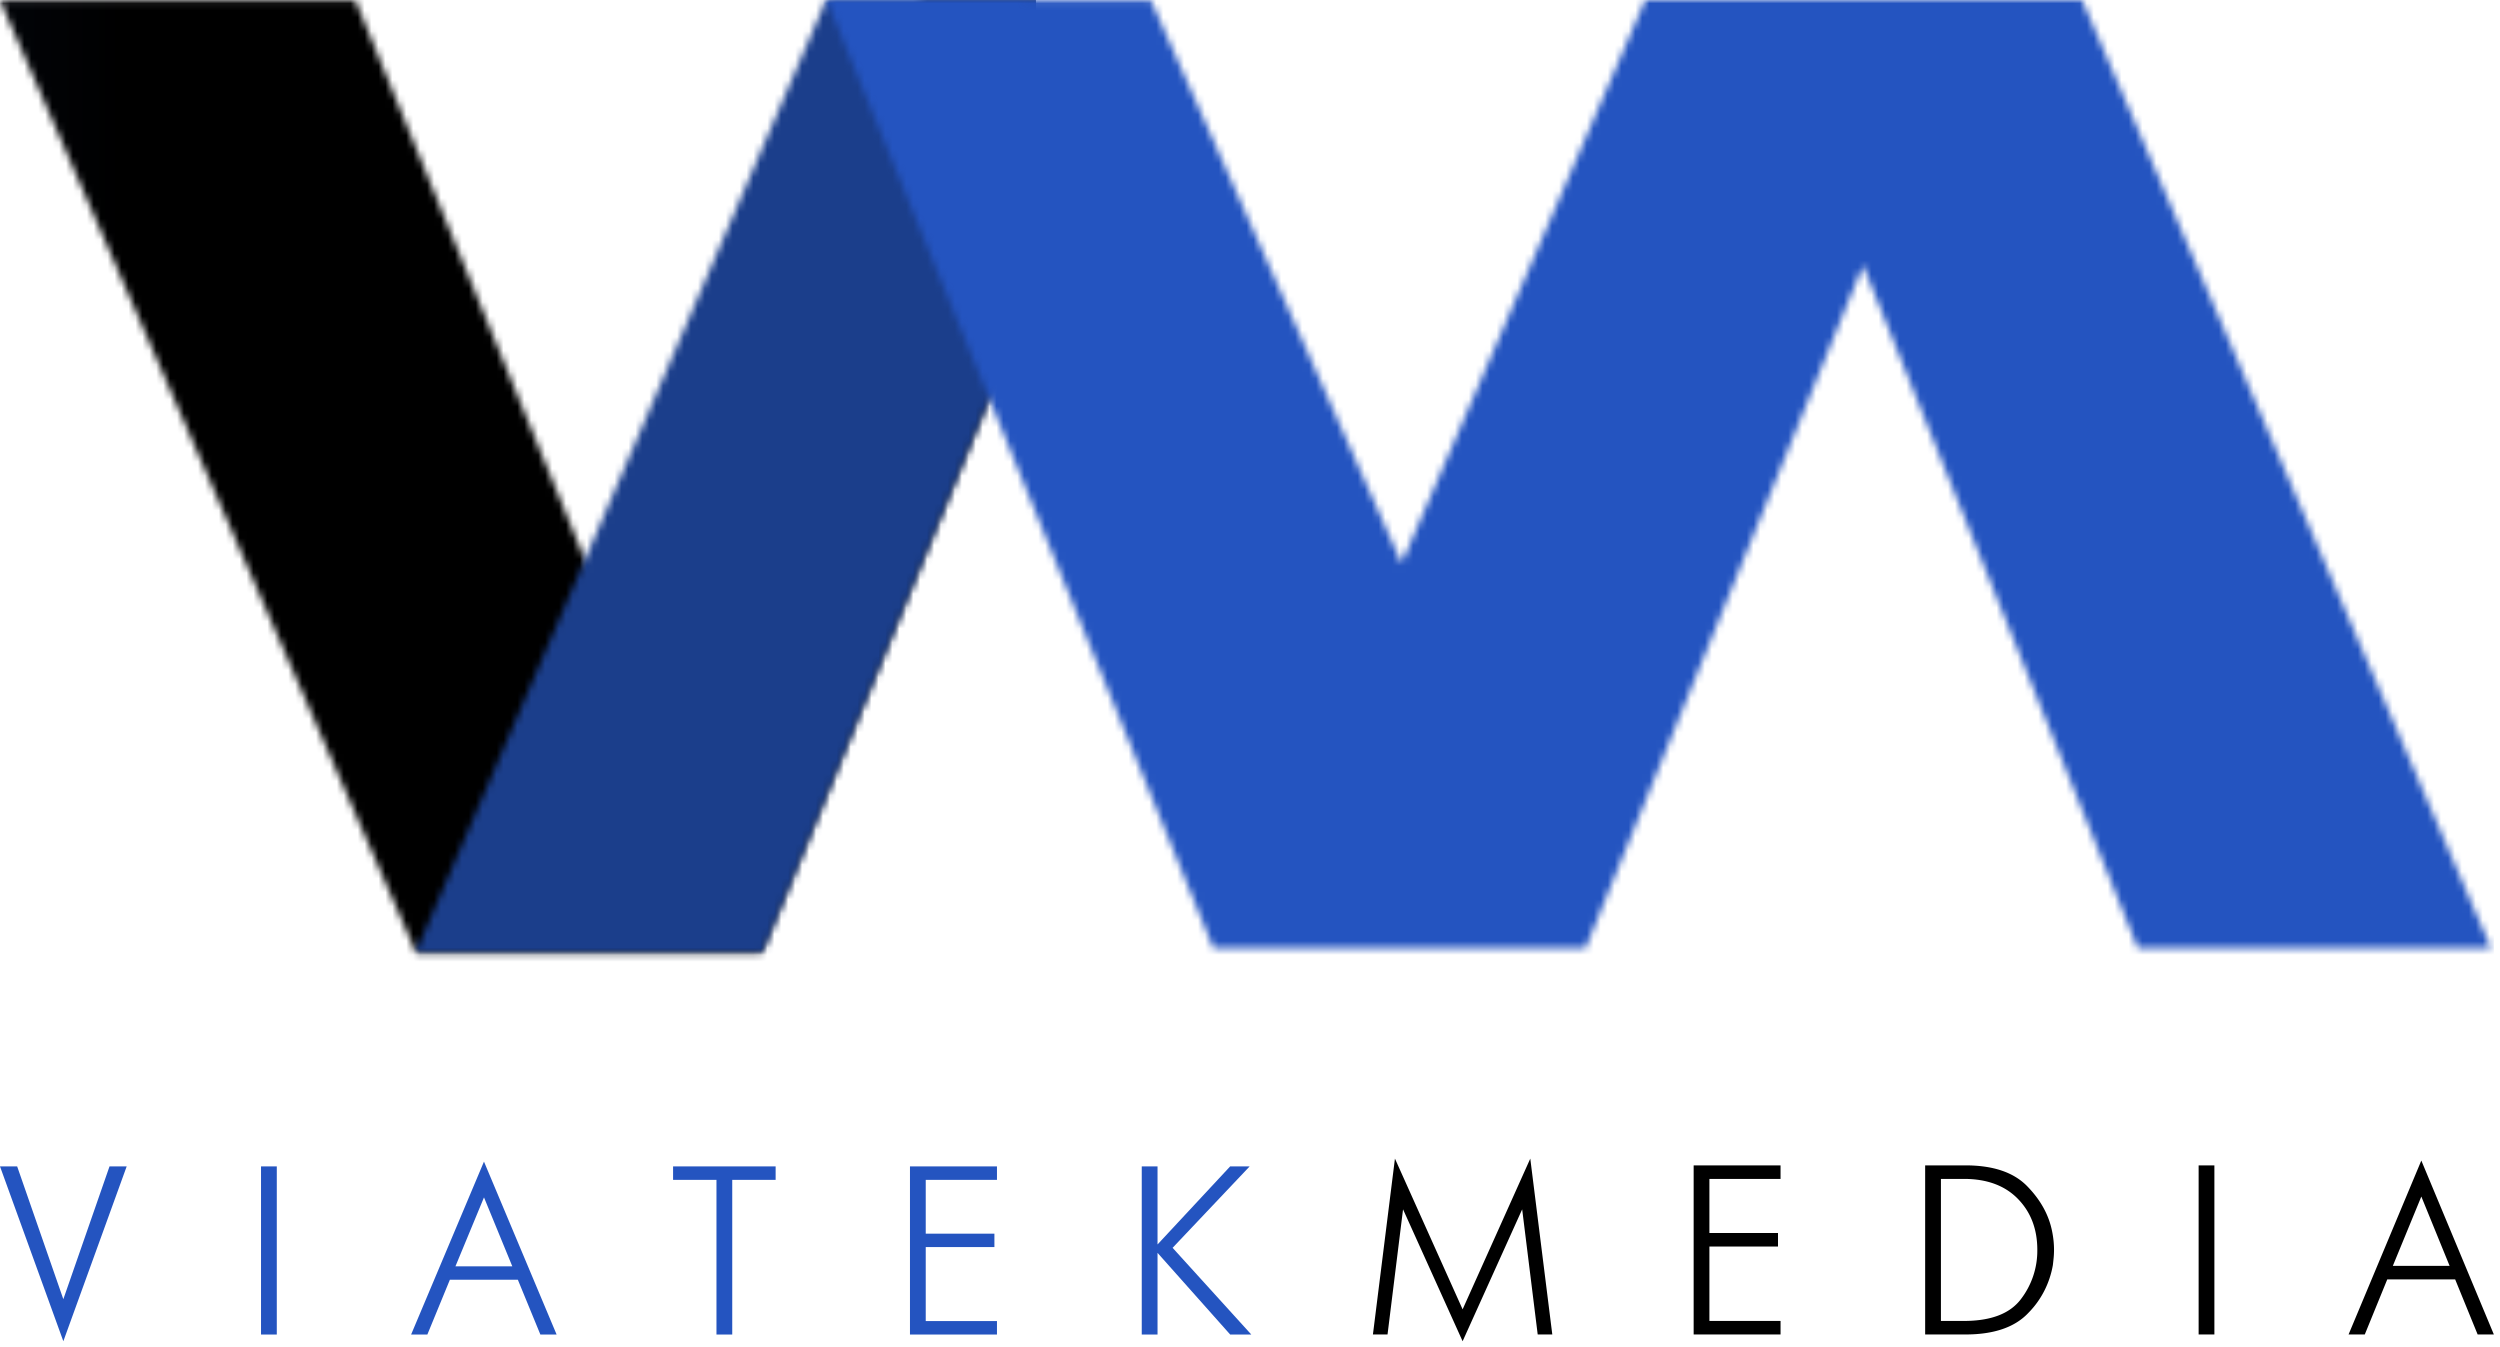 <svg width="360" height="194" viewBox="0 0 360 194" fill="none" xmlns="http://www.w3.org/2000/svg"><path fill-rule="evenodd" clip-rule="evenodd" d="M197.701 192.164h2.103l2.235-18.019 8.577 18.993 8.577-18.993 2.236 18.019h2.102l-3.17-25.324-9.745 21.706-9.744-21.706-3.171 25.324zm46.185 0H256.4v-1.948h-10.246v-10.714h9.878v-1.948h-9.878v-7.792h10.245v-1.948h-12.513v24.35zm33.338 0h5.806c4.094 0 7.114-1.038 9.06-3.114 1.833-1.85 3.064-4.252 3.521-6.87.044-.371.083-.736.117-1.095.034-.36.05-.725.05-1.096 0-.442-.022-.883-.067-1.322a14.007 14.007 0 0 0-.201-1.322c-.467-2.388-1.674-4.574-3.621-6.557-1.947-1.983-4.9-2.974-8.859-2.974h-5.808v24.35h.002zm2.269-1.948v-20.454h3.304c3.315 0 5.906.956 7.775 2.87 1.869 1.913 2.803 4.366 2.801 7.357a11.457 11.457 0 0 1-2.369 7.096c-1.58 2.087-4.317 3.13-8.21 3.131h-3.303.002zm37.109 1.948h2.269v-24.35h-2.269v24.35zm21.591 0h2.335l3.237-7.932h9.778l3.237 7.932h2.335l-10.445-25.046-10.477 25.046zm6.374-9.879 4.104-9.984 4.072 9.984h-8.176z" fill="#000"/><path fill-rule="evenodd" clip-rule="evenodd" d="m9.121 193.138 9.121-25.175H15.77L9.12 187.086l-6.649-19.123H0l9.121 25.175zm28.466-.969h2.272v-24.206h-2.272v24.206zm21.616 0h2.339l3.24-7.884h9.79l3.24 7.884h2.339l-10.458-24.898-10.49 24.898zm6.382-9.82 4.11-9.925 4.075 9.925h-8.186zm37.586 9.82h2.272v-22.27h6.248v-1.936H96.923v1.936h6.248v22.27zm27.864 0h12.529v-1.936h-10.258v-10.651h9.889v-1.936h-9.889v-7.747h10.257v-1.936h-12.528v24.206zm33.377 0h2.273v-11.757l10.458 11.757h3.04l-11.328-12.483 11.093-11.723h-2.806l-10.457 11.239v-11.239h-2.273v24.206z" fill="#2454C0"/><mask id="a" style="mask-type:alpha" maskUnits="userSpaceOnUse" x="0" y="0" width="166" height="138"><path fill-rule="evenodd" clip-rule="evenodd" d="M51.183.053H0L59.908 137.18h49.756L165.978 0h-33.226L91.703 98.83 51.183.054z" fill="#000"/></mask><g mask="url(#a)"><path fill="url(#b)" d="M-878.174-6.467h1027.34V143.56h-1027.34z"/></g><mask id="c" style="mask-type:alpha" maskUnits="userSpaceOnUse" x="59" y="0" width="166" height="138"><path fill-rule="evenodd" clip-rule="evenodd" d="M109.819 137.093h-49.94L118.957.011h46.766l58.886 136.547H189.89l-39.577-98.361-40.494 98.896z" fill="#1B3E8B"/></mask><g mask="url(#c)"><path fill="url(#d)" d="M-878.174-6.467h1027.34V143.56h-1027.34z"/></g><mask id="e" style="mask-type:alpha" maskUnits="userSpaceOnUse" x="119" y="0" width="240" height="137"><path fill-rule="evenodd" clip-rule="evenodd" d="m119.045 0 46.687.053 36.092 81.074L236.919.011h10.379l.005-.011h16.876l-.005.011h35.647l58.888 136.547h-50.857l-39.577-98.361-39.959 98.361h-19.828v.001h-33.752L119.045 0z" fill="#2454C0"/></mask><g mask="url(#e)"><path fill="url(#f)" d="M-668.223-6.467h1027.34V143.56h-1027.34z"/></g><defs><linearGradient id="b" x1="-878.174" y1="-6.467" x2="149.164" y2="-6.467" gradientUnits="userSpaceOnUse"><stop/><stop offset=".226"/><stop offset=".563" stop-color="#1B3E8B"/><stop offset=".872"/><stop offset="1"/></linearGradient><linearGradient id="d" x1="-878.174" y1="39.231" x2="149.164" y2="39.231" gradientUnits="userSpaceOnUse"><stop stop-color="#1B3E8B"/><stop offset=".25" stop-color="#1B3E8B"/><stop offset=".464"/><stop offset=".755" stop-color="#1B3E8B"/><stop offset="1" stop-color="#1B3E8B"/></linearGradient><linearGradient id="f" x1="-668.223" y1="39.231" x2="359.115" y2="39.231" gradientUnits="userSpaceOnUse"><stop stop-color="#2454C0"/><stop offset=".25" stop-color="#2454C0"/><stop offset=".464"/><stop offset=".755" stop-color="#2454C0"/><stop offset="1" stop-color="#2454C0"/></linearGradient></defs></svg>